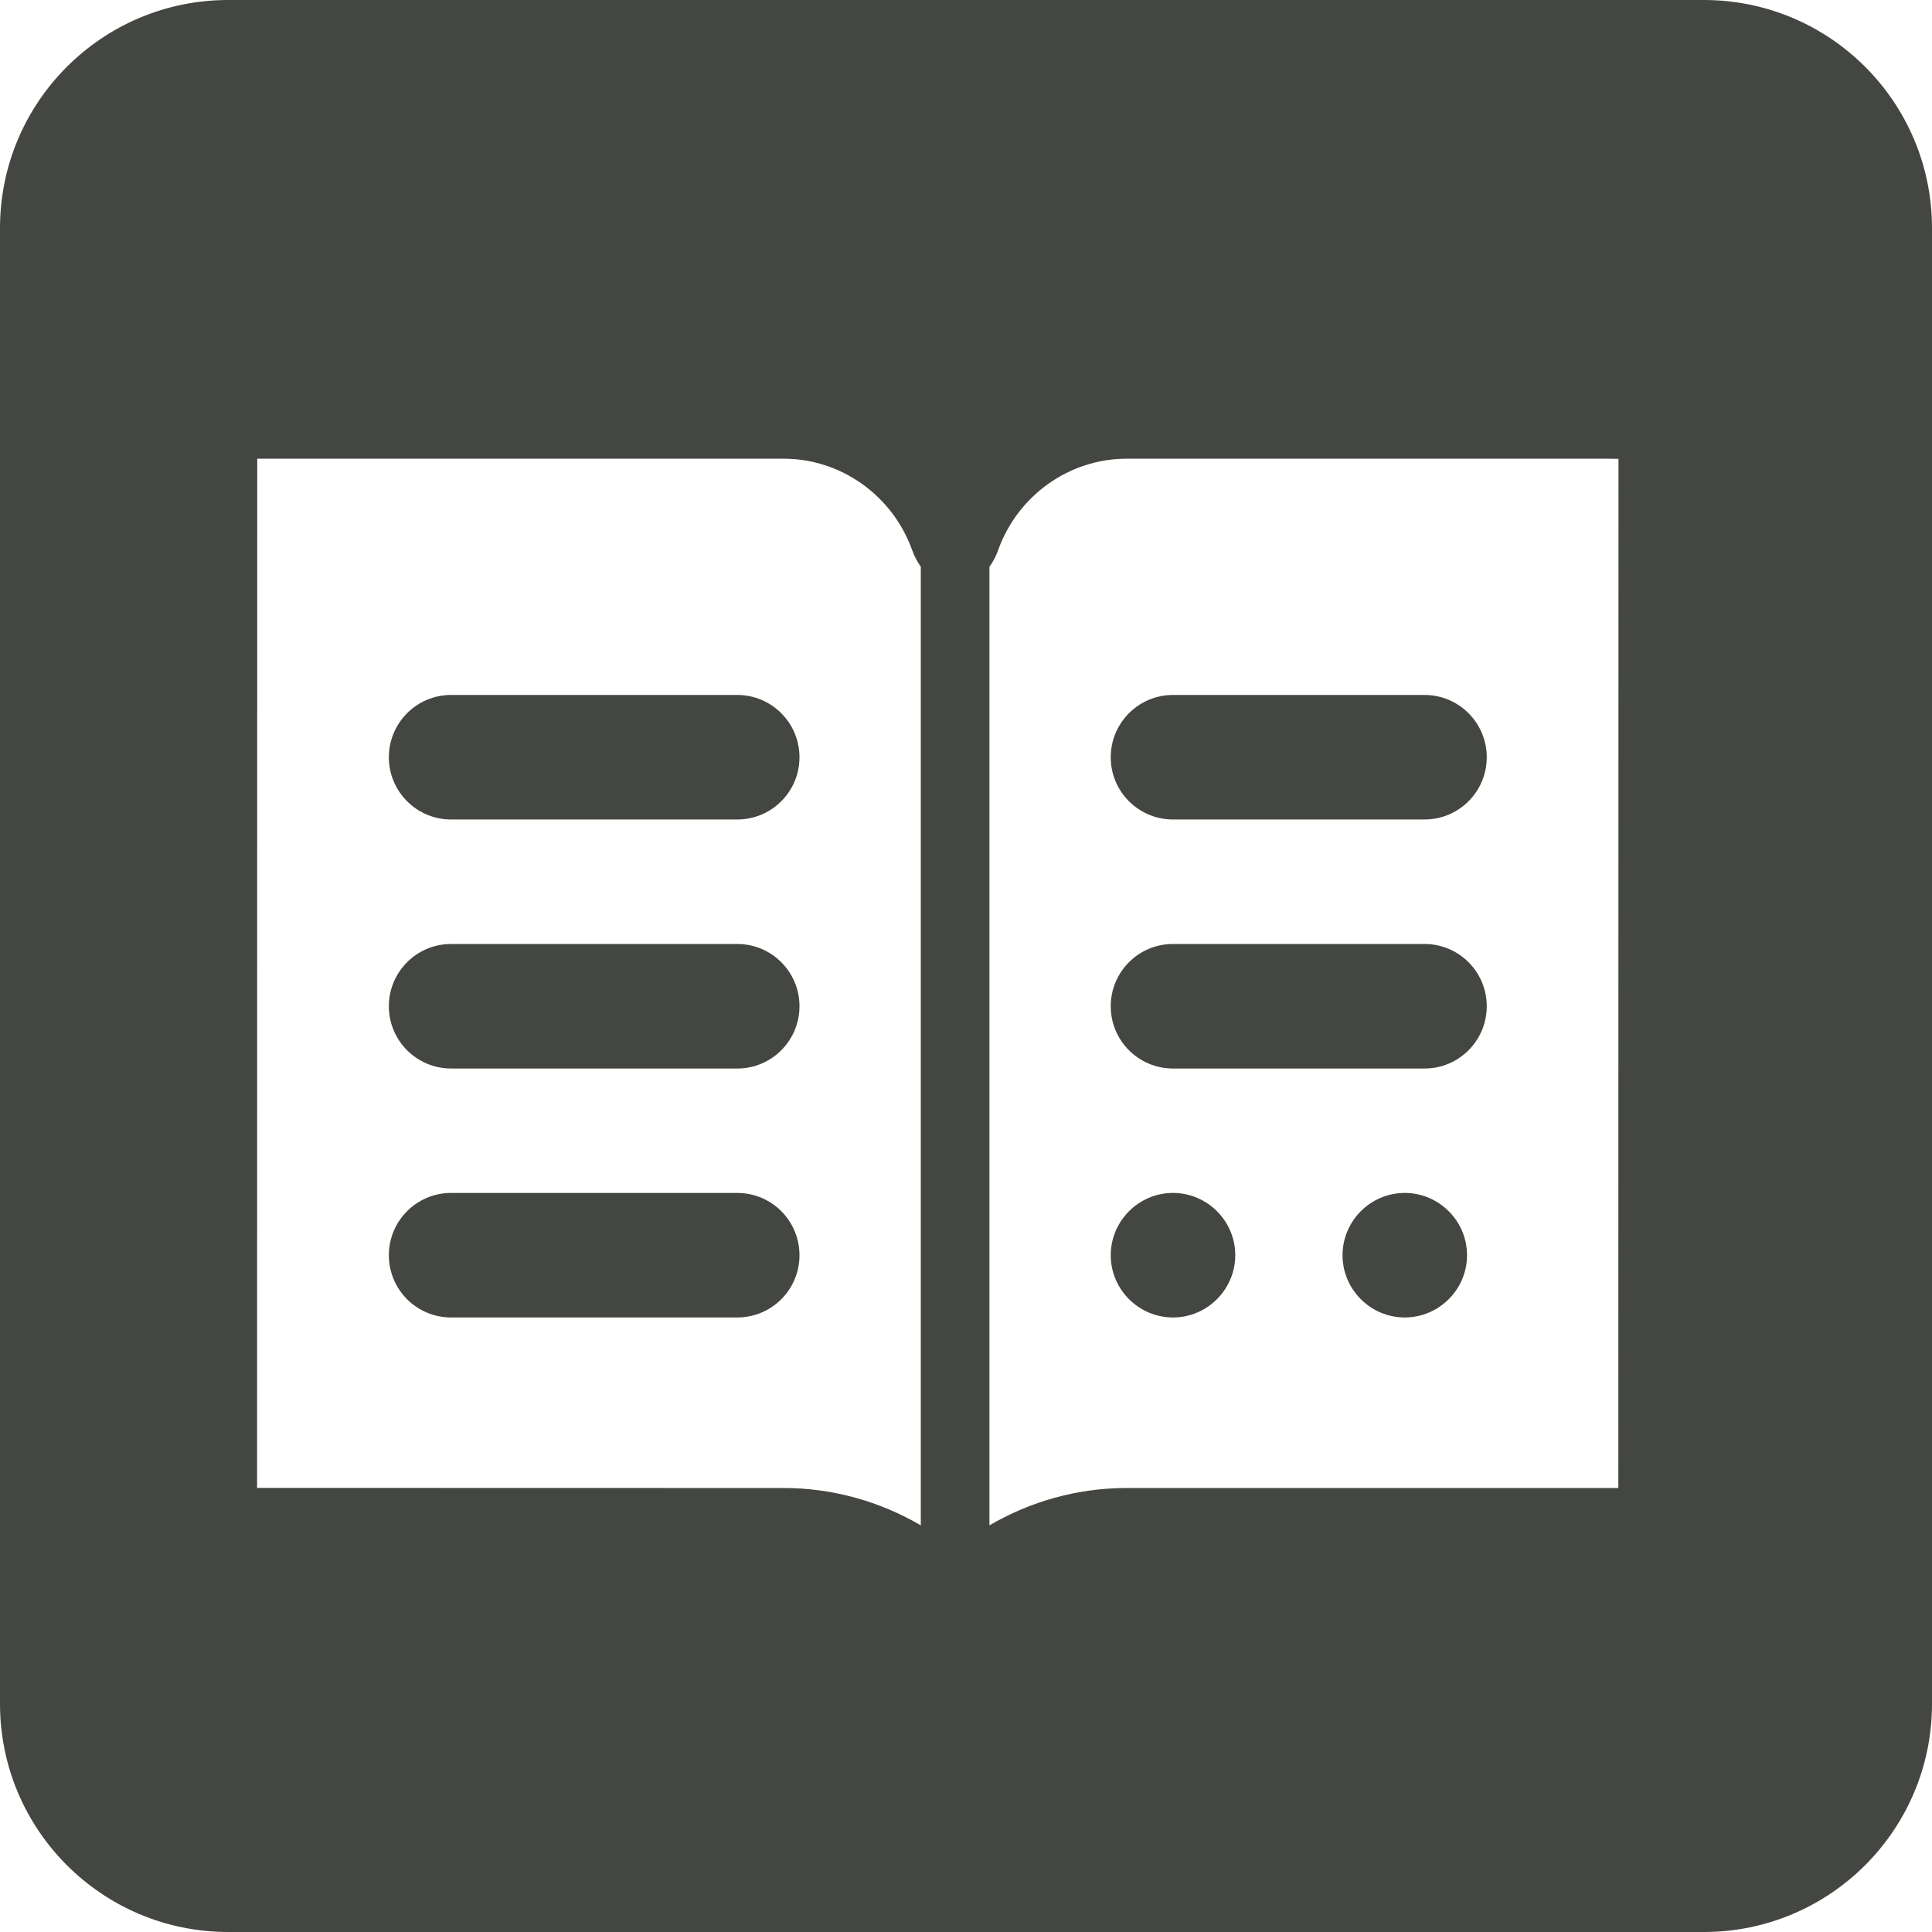 <?xml version="1.0" encoding="UTF-8" standalone="no"?>
<svg width="48px" height="48px" viewBox="0 0 48 48" version="1.1" xmlns="http://www.w3.org/2000/svg" xmlns:xlink="http://www.w3.org/1999/xlink">
    <!-- Generator: Sketch 42 (36781) - http://www.bohemiancoding.com/sketch -->
    <title>Combined Shape</title>
    <desc>Created with Sketch.</desc>
    <defs></defs>
    <g id="Page-1" stroke="none" stroke-width="1" fill="none" fill-rule="evenodd">
        <path d="M48,42.331 C48,45.462 45.462,48 42.33,48 L5.67,48 C2.538,48 -5.68434189e-14,45.462 -5.68434189e-14,42.331 L-5.68434189e-14,5.669 C-5.68434189e-14,2.538 2.538,0 5.67,0 L42.33,0 C45.462,0 48,2.538 48,5.669 L48,42.331 L48,42.331 Z M39.924,11.396 L27.992,11.396 C26.565,11.396 25.281,12.311 24.797,13.672 C24.744,13.821 24.672,13.958 24.582,14.084 L24.582,37.897 C25.598,37.303 26.768,36.969 27.992,36.969 L40.207,36.969 L40.211,11.4 L39.924,11.396 Z M29.143,32.732 C28.291,32.732 27.596,32.036 27.596,31.186 C27.596,30.334 28.291,29.638 29.143,29.638 C29.994,29.638 30.69,30.334 30.69,31.186 C30.689,32.036 29.993,32.732 29.143,32.732 Z M34.9,32.732 C34.05,32.732 33.355,32.036 33.355,31.186 C33.355,30.334 34.05,29.638 34.9,29.638 C35.751,29.638 36.448,30.334 36.448,31.186 C36.448,32.036 35.751,32.732 34.9,32.732 Z M35.392,26.547 L29.143,26.547 C28.288,26.547 27.596,25.854 27.596,25 C27.596,24.146 28.287,23.453 29.143,23.453 L35.392,23.453 C36.246,23.453 36.938,24.145 36.938,25 C36.938,25.854 36.246,26.547 35.392,26.547 Z M35.392,20.36 L29.143,20.36 C28.288,20.36 27.596,19.668 27.596,18.814 C27.596,17.96 28.287,17.266 29.143,17.266 L35.392,17.266 C36.246,17.266 36.938,17.96 36.938,18.814 C36.938,19.668 36.246,20.36 35.392,20.36 Z M19.468,11.396 L6.391,11.396 L6.387,36.966 L19.468,36.969 C20.692,36.969 21.862,37.304 22.877,37.897 L22.877,14.082 C22.791,13.958 22.717,13.821 22.664,13.673 C22.179,12.312 20.895,11.396 19.468,11.396 Z M18.317,32.732 L11.207,32.732 C10.353,32.732 9.661,32.041 9.661,31.186 C9.661,30.331 10.353,29.638 11.207,29.638 L18.317,29.638 C19.171,29.638 19.863,30.33 19.863,31.186 C19.863,32.041 19.171,32.732 18.317,32.732 Z M18.317,26.547 L11.207,26.547 C10.353,26.547 9.661,25.854 9.661,25 C9.661,24.146 10.353,23.453 11.207,23.453 L18.317,23.453 C19.171,23.453 19.863,24.145 19.863,25 C19.863,25.854 19.171,26.547 18.317,26.547 Z M18.317,20.36 L11.207,20.36 C10.353,20.36 9.661,19.668 9.661,18.814 C9.661,17.96 10.353,17.266 11.207,17.266 L18.317,17.266 C19.171,17.266 19.863,17.96 19.863,18.814 C19.863,19.668 19.171,20.36 18.317,20.36 Z" id="Combined-Shape" fill="#444642" fill-rule="nonzero"></path>
    </g>
</svg>